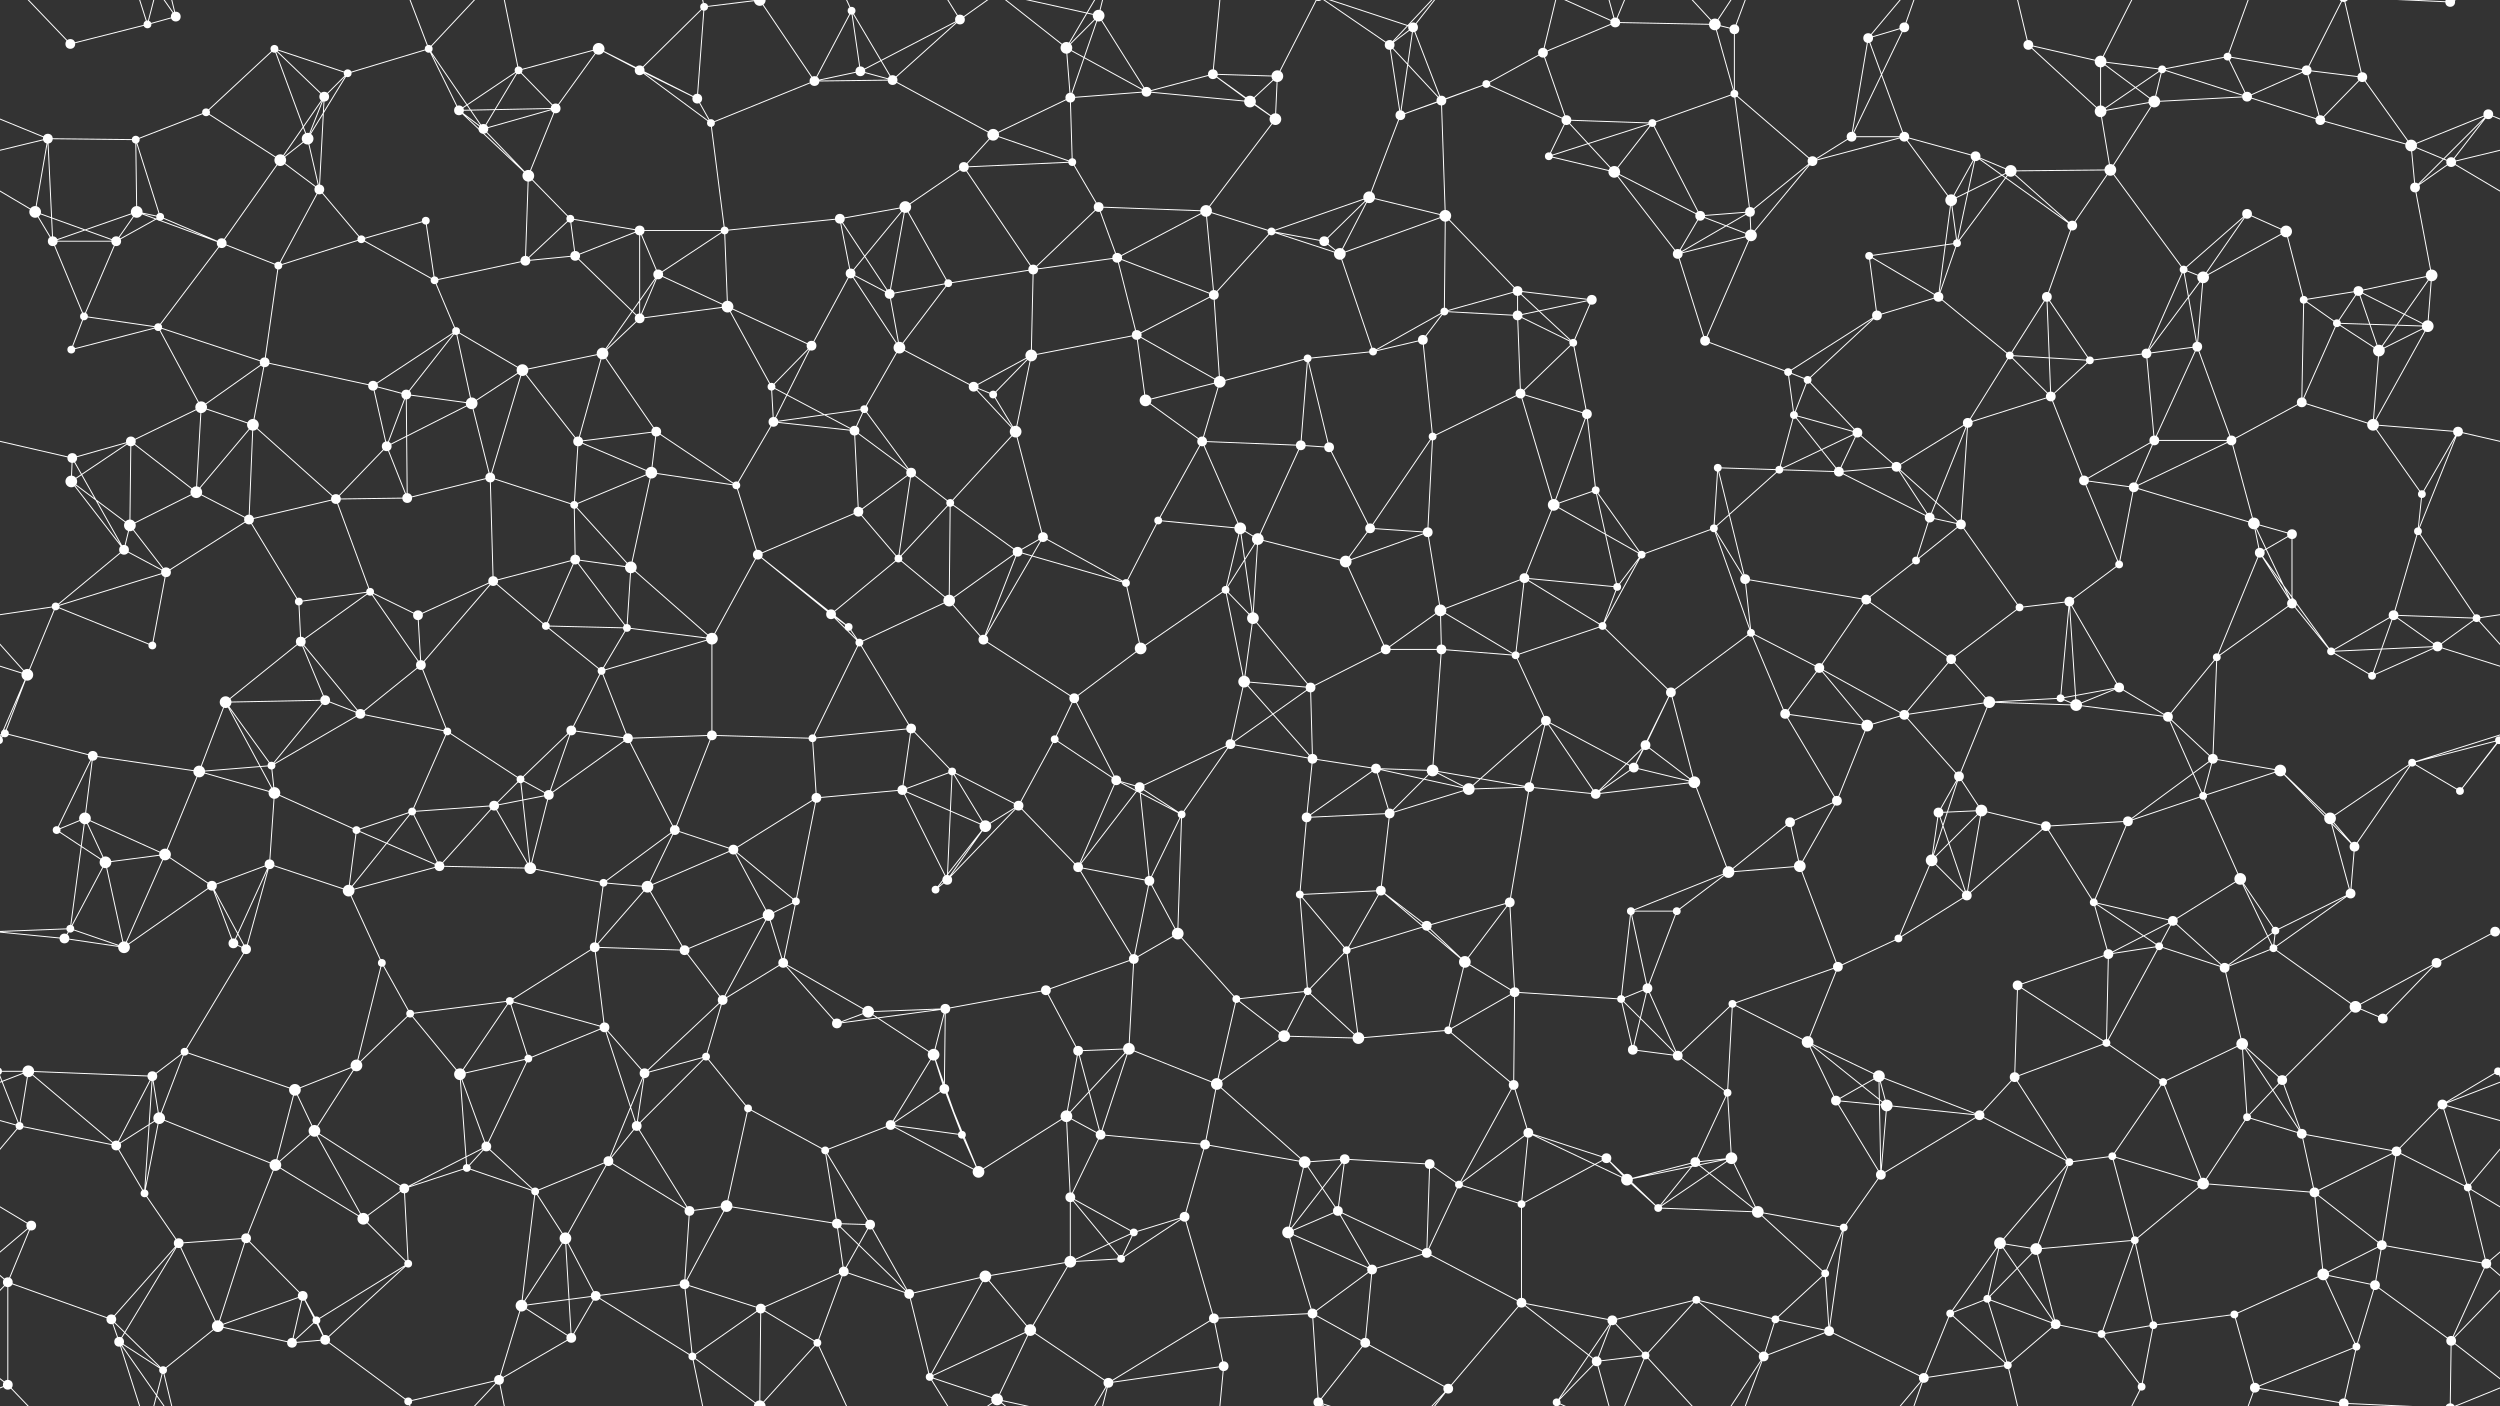 <svg xmlns="http://www.w3.org/2000/svg" width="2560" height="1440" fill="#fff"><rect width="100%" height="100%" fill="#333333" stroke="none"/><circle cx="72" cy="45" r="5"/><circle cx="151" cy="25" r="4"/><circle cx="180" cy="17" r="5"/><circle cx="281" cy="50" r="4"/><circle cx="356" cy="75" r="4"/><circle cx="439" cy="50" r="4"/><circle cx="531" cy="72" r="4"/><circle cx="613" cy="50" r="6"/><circle cx="655" cy="72" r="5"/><circle cx="721" cy="7" r="4"/><circle cx="872" cy="11" r="4"/><circle cx="881" cy="73" r="5"/><circle cx="983" cy="20" r="5"/><circle cx="1092" cy="49" r="6"/><circle cx="1125" cy="16" r="6"/><circle cx="1242" cy="76" r="5"/><circle cx="1308" cy="78" r="6"/><circle cx="1423" cy="46" r="5"/><circle cx="1447" cy="28" r="5"/><circle cx="1580" cy="54" r="5"/><circle cx="1654" cy="23" r="5"/><circle cx="1756" cy="25" r="6"/><circle cx="1776" cy="30" r="5"/><circle cx="1913" cy="39" r="5"/><circle cx="1950" cy="28" r="5"/><circle cx="2077" cy="46" r="5"/><circle cx="2151" cy="63" r="6"/><circle cx="2214" cy="71" r="4"/><circle cx="2281" cy="58" r="4"/><circle cx="2362" cy="72" r="5"/><circle cx="2419" cy="79" r="5"/><circle cx="2509" cy="2" r="5"/><circle cx="2509" cy="1442" r="5"/><circle cx="49" cy="142" r="5"/><circle cx="139" cy="143" r="4"/><circle cx="211" cy="115" r="4"/><circle cx="315" cy="142" r="6"/><circle cx="332" cy="99" r="5"/><circle cx="470" cy="113" r="5"/><circle cx="495" cy="132" r="5"/><circle cx="569" cy="111" r="5"/><circle cx="714" cy="101" r="5"/><circle cx="728" cy="126" r="4"/><circle cx="834" cy="83" r="5"/><circle cx="914" cy="82" r="5"/><circle cx="1017" cy="138" r="6"/><circle cx="1096" cy="100" r="5"/><circle cx="1174" cy="94" r="5"/><circle cx="1280" cy="104" r="6"/><circle cx="1306" cy="122" r="6"/><circle cx="1434" cy="118" r="5"/><circle cx="1476" cy="103" r="5"/><circle cx="1522" cy="86" r="4"/><circle cx="1604" cy="123" r="5"/><circle cx="1692" cy="126" r="4"/><circle cx="1776" cy="96" r="4"/><circle cx="1896" cy="140" r="5"/><circle cx="1950" cy="140" r="5"/><circle cx="2023" cy="160" r="5"/><circle cx="2151" cy="114" r="6"/><circle cx="2206" cy="104" r="6"/><circle cx="2301" cy="99" r="5"/><circle cx="2376" cy="123" r="5"/><circle cx="2469" cy="149" r="6"/><circle cx="2548" cy="117" r="5"/><circle cx="36" cy="217" r="6"/><circle cx="140" cy="217" r="6"/><circle cx="164" cy="222" r="4"/><circle cx="287" cy="164" r="6"/><circle cx="327" cy="194" r="5"/><circle cx="436" cy="226" r="4"/><circle cx="541" cy="180" r="6"/><circle cx="584" cy="224" r="4"/><circle cx="655" cy="236" r="5"/><circle cx="742" cy="236" r="4"/><circle cx="860" cy="224" r="5"/><circle cx="927" cy="212" r="6"/><circle cx="987" cy="171" r="5"/><circle cx="1098" cy="166" r="4"/><circle cx="1125" cy="212" r="5"/><circle cx="1235" cy="216" r="6"/><circle cx="1302" cy="237" r="4"/><circle cx="1402" cy="202" r="6"/><circle cx="1480" cy="221" r="6"/><circle cx="1586" cy="160" r="4"/><circle cx="1653" cy="176" r="6"/><circle cx="1741" cy="221" r="5"/><circle cx="1792" cy="217" r="5"/><circle cx="1856" cy="165" r="5"/><circle cx="1998" cy="205" r="6"/><circle cx="2059" cy="175" r="6"/><circle cx="2122" cy="231" r="5"/><circle cx="2161" cy="174" r="6"/><circle cx="2301" cy="219" r="5"/><circle cx="2341" cy="237" r="6"/><circle cx="2473" cy="192" r="5"/><circle cx="2510" cy="166" r="5"/><circle cx="54" cy="247" r="5"/><circle cx="119" cy="247" r="5"/><circle cx="227" cy="249" r="5"/><circle cx="285" cy="272" r="4"/><circle cx="370" cy="245" r="4"/><circle cx="445" cy="287" r="4"/><circle cx="538" cy="267" r="5"/><circle cx="589" cy="262" r="5"/><circle cx="674" cy="281" r="5"/><circle cx="745" cy="314" r="6"/><circle cx="871" cy="280" r="5"/><circle cx="911" cy="301" r="5"/><circle cx="971" cy="290" r="4"/><circle cx="1058" cy="276" r="5"/><circle cx="1144" cy="264" r="5"/><circle cx="1243" cy="302" r="5"/><circle cx="1356" cy="247" r="5"/><circle cx="1372" cy="260" r="6"/><circle cx="1479" cy="319" r="4"/><circle cx="1554" cy="298" r="5"/><circle cx="1630" cy="307" r="5"/><circle cx="1718" cy="260" r="5"/><circle cx="1793" cy="241" r="6"/><circle cx="1914" cy="262" r="4"/><circle cx="1985" cy="304" r="5"/><circle cx="2004" cy="249" r="4"/><circle cx="2096" cy="304" r="5"/><circle cx="2236" cy="276" r="4"/><circle cx="2256" cy="284" r="6"/><circle cx="2359" cy="307" r="4"/><circle cx="2415" cy="298" r="5"/><circle cx="2490" cy="282" r="6"/><circle cx="73" cy="358" r="4"/><circle cx="86" cy="324" r="4"/><circle cx="162" cy="335" r="4"/><circle cx="271" cy="371" r="5"/><circle cx="382" cy="395" r="5"/><circle cx="467" cy="339" r="4"/><circle cx="535" cy="379" r="6"/><circle cx="617" cy="362" r="6"/><circle cx="655" cy="326" r="5"/><circle cx="790" cy="396" r="4"/><circle cx="831" cy="354" r="5"/><circle cx="921" cy="356" r="6"/><circle cx="997" cy="396" r="5"/><circle cx="1056" cy="364" r="6"/><circle cx="1164" cy="343" r="5"/><circle cx="1249" cy="391" r="6"/><circle cx="1339" cy="367" r="4"/><circle cx="1406" cy="360" r="4"/><circle cx="1457" cy="348" r="5"/><circle cx="1554" cy="323" r="5"/><circle cx="1611" cy="351" r="4"/><circle cx="1746" cy="349" r="5"/><circle cx="1831" cy="381" r="4"/><circle cx="1851" cy="389" r="4"/><circle cx="1922" cy="323" r="5"/><circle cx="2058" cy="364" r="4"/><circle cx="2140" cy="369" r="4"/><circle cx="2198" cy="362" r="5"/><circle cx="2250" cy="355" r="5"/><circle cx="2393" cy="331" r="4"/><circle cx="2436" cy="359" r="6"/><circle cx="2486" cy="334" r="6"/><circle cx="74" cy="469" r="5"/><circle cx="134" cy="452" r="5"/><circle cx="206" cy="417" r="6"/><circle cx="259" cy="435" r="6"/><circle cx="396" cy="457" r="5"/><circle cx="416" cy="404" r="5"/><circle cx="483" cy="413" r="6"/><circle cx="592" cy="452" r="5"/><circle cx="672" cy="442" r="5"/><circle cx="792" cy="432" r="5"/><circle cx="875" cy="441" r="5"/><circle cx="885" cy="419" r="4"/><circle cx="1017" cy="404" r="4"/><circle cx="1040" cy="442" r="6"/><circle cx="1173" cy="410" r="6"/><circle cx="1231" cy="452" r="5"/><circle cx="1332" cy="456" r="5"/><circle cx="1361" cy="458" r="5"/><circle cx="1467" cy="447" r="4"/><circle cx="1557" cy="403" r="5"/><circle cx="1625" cy="424" r="5"/><circle cx="1759" cy="479" r="4"/><circle cx="1837" cy="425" r="4"/><circle cx="1902" cy="443" r="5"/><circle cx="1942" cy="478" r="5"/><circle cx="2015" cy="433" r="5"/><circle cx="2100" cy="406" r="5"/><circle cx="2206" cy="451" r="5"/><circle cx="2285" cy="451" r="5"/><circle cx="2357" cy="412" r="5"/><circle cx="2430" cy="435" r="6"/><circle cx="2517" cy="442" r="5"/><circle cx="73" cy="493" r="6"/><circle cx="133" cy="538" r="6"/><circle cx="201" cy="504" r="6"/><circle cx="255" cy="532" r="5"/><circle cx="344" cy="511" r="5"/><circle cx="417" cy="510" r="5"/><circle cx="502" cy="489" r="5"/><circle cx="588" cy="517" r="4"/><circle cx="667" cy="484" r="6"/><circle cx="754" cy="497" r="4"/><circle cx="879" cy="524" r="5"/><circle cx="933" cy="484" r="5"/><circle cx="973" cy="515" r="4"/><circle cx="1068" cy="550" r="5"/><circle cx="1186" cy="533" r="4"/><circle cx="1270" cy="541" r="6"/><circle cx="1288" cy="552" r="6"/><circle cx="1403" cy="541" r="5"/><circle cx="1462" cy="545" r="5"/><circle cx="1591" cy="517" r="6"/><circle cx="1634" cy="502" r="4"/><circle cx="1755" cy="541" r="4"/><circle cx="1822" cy="481" r="4"/><circle cx="1883" cy="483" r="5"/><circle cx="1976" cy="530" r="5"/><circle cx="2008" cy="537" r="5"/><circle cx="2134" cy="492" r="5"/><circle cx="2185" cy="499" r="5"/><circle cx="2308" cy="536" r="6"/><circle cx="2347" cy="547" r="5"/><circle cx="2476" cy="544" r="4"/><circle cx="2480" cy="506" r="4"/><circle cx="57" cy="621" r="4"/><circle cx="127" cy="563" r="5"/><circle cx="170" cy="586" r="5"/><circle cx="306" cy="616" r="4"/><circle cx="379" cy="606" r="4"/><circle cx="428" cy="630" r="5"/><circle cx="505" cy="595" r="5"/><circle cx="589" cy="573" r="5"/><circle cx="646" cy="581" r="6"/><circle cx="776" cy="568" r="5"/><circle cx="851" cy="629" r="5"/><circle cx="920" cy="572" r="4"/><circle cx="972" cy="615" r="6"/><circle cx="1042" cy="565" r="5"/><circle cx="1153" cy="597" r="4"/><circle cx="1255" cy="604" r="4"/><circle cx="1283" cy="633" r="6"/><circle cx="1378" cy="575" r="6"/><circle cx="1475" cy="625" r="6"/><circle cx="1561" cy="592" r="5"/><circle cx="1656" cy="601" r="4"/><circle cx="1681" cy="568" r="4"/><circle cx="1787" cy="593" r="5"/><circle cx="1911" cy="614" r="5"/><circle cx="1962" cy="574" r="4"/><circle cx="2068" cy="622" r="4"/><circle cx="2119" cy="616" r="5"/><circle cx="2170" cy="578" r="4"/><circle cx="2314" cy="566" r="5"/><circle cx="2347" cy="618" r="5"/><circle cx="2451" cy="630" r="5"/><circle cx="2536" cy="633" r="4"/><circle cx="28" cy="691" r="6"/><circle cx="156" cy="661" r="4"/><circle cx="231" cy="719" r="6"/><circle cx="308" cy="657" r="5"/><circle cx="333" cy="717" r="5"/><circle cx="431" cy="681" r="5"/><circle cx="559" cy="641" r="4"/><circle cx="616" cy="687" r="4"/><circle cx="642" cy="643" r="4"/><circle cx="729" cy="654" r="6"/><circle cx="869" cy="642" r="4"/><circle cx="880" cy="658" r="4"/><circle cx="1007" cy="655" r="5"/><circle cx="1100" cy="715" r="5"/><circle cx="1168" cy="664" r="6"/><circle cx="1274" cy="698" r="6"/><circle cx="1342" cy="704" r="5"/><circle cx="1419" cy="665" r="5"/><circle cx="1476" cy="665" r="5"/><circle cx="1552" cy="671" r="4"/><circle cx="1641" cy="641" r="4"/><circle cx="1711" cy="709" r="5"/><circle cx="1793" cy="648" r="4"/><circle cx="1863" cy="684" r="5"/><circle cx="1998" cy="675" r="5"/><circle cx="2037" cy="719" r="6"/><circle cx="2110" cy="715" r="4"/><circle cx="2170" cy="704" r="5"/><circle cx="2270" cy="673" r="4"/><circle cx="2387" cy="667" r="4"/><circle cx="2429" cy="692" r="4"/><circle cx="2496" cy="662" r="5"/><circle cx="5" cy="751" r="4"/><circle cx="95" cy="774" r="5"/><circle cx="204" cy="790" r="6"/><circle cx="278" cy="784" r="4"/><circle cx="369" cy="731" r="5"/><circle cx="458" cy="749" r="4"/><circle cx="533" cy="798" r="4"/><circle cx="585" cy="748" r="5"/><circle cx="643" cy="756" r="5"/><circle cx="729" cy="753" r="5"/><circle cx="832" cy="756" r="4"/><circle cx="933" cy="746" r="5"/><circle cx="975" cy="790" r="4"/><circle cx="1080" cy="757" r="4"/><circle cx="1143" cy="799" r="5"/><circle cx="1260" cy="762" r="5"/><circle cx="1344" cy="777" r="5"/><circle cx="1409" cy="787" r="5"/><circle cx="1467" cy="789" r="6"/><circle cx="1583" cy="738" r="5"/><circle cx="1673" cy="786" r="5"/><circle cx="1685" cy="763" r="5"/><circle cx="1828" cy="731" r="5"/><circle cx="1912" cy="743" r="6"/><circle cx="1950" cy="732" r="5"/><circle cx="2006" cy="795" r="5"/><circle cx="2126" cy="722" r="6"/><circle cx="2220" cy="734" r="5"/><circle cx="2266" cy="777" r="5"/><circle cx="2335" cy="789" r="6"/><circle cx="2470" cy="781" r="4"/><circle cx="2559" cy="758" r="4"/><circle cx="-1" cy="758" r="4"/><circle cx="58" cy="850" r="4"/><circle cx="87" cy="838" r="6"/><circle cx="169" cy="875" r="6"/><circle cx="281" cy="812" r="6"/><circle cx="365" cy="850" r="4"/><circle cx="422" cy="831" r="4"/><circle cx="506" cy="825" r="5"/><circle cx="562" cy="814" r="5"/><circle cx="691" cy="850" r="5"/><circle cx="751" cy="870" r="5"/><circle cx="836" cy="817" r="5"/><circle cx="924" cy="809" r="5"/><circle cx="1009" cy="846" r="6"/><circle cx="1043" cy="825" r="5"/><circle cx="1167" cy="806" r="5"/><circle cx="1210" cy="834" r="4"/><circle cx="1338" cy="837" r="5"/><circle cx="1423" cy="833" r="5"/><circle cx="1504" cy="808" r="6"/><circle cx="1566" cy="806" r="5"/><circle cx="1634" cy="813" r="5"/><circle cx="1735" cy="801" r="6"/><circle cx="1833" cy="842" r="5"/><circle cx="1881" cy="820" r="5"/><circle cx="1985" cy="832" r="5"/><circle cx="2029" cy="830" r="6"/><circle cx="2095" cy="846" r="5"/><circle cx="2179" cy="841" r="5"/><circle cx="2256" cy="815" r="4"/><circle cx="2386" cy="838" r="6"/><circle cx="2411" cy="867" r="5"/><circle cx="2519" cy="810" r="4"/><circle cx="72" cy="951" r="4"/><circle cx="108" cy="883" r="6"/><circle cx="217" cy="907" r="5"/><circle cx="276" cy="885" r="5"/><circle cx="357" cy="912" r="6"/><circle cx="450" cy="887" r="5"/><circle cx="543" cy="889" r="6"/><circle cx="618" cy="904" r="4"/><circle cx="663" cy="908" r="6"/><circle cx="787" cy="937" r="6"/><circle cx="815" cy="923" r="4"/><circle cx="958" cy="911" r="4"/><circle cx="970" cy="901" r="5"/><circle cx="1104" cy="888" r="5"/><circle cx="1177" cy="902" r="5"/><circle cx="1206" cy="956" r="6"/><circle cx="1331" cy="916" r="4"/><circle cx="1414" cy="912" r="5"/><circle cx="1461" cy="948" r="5"/><circle cx="1546" cy="924" r="5"/><circle cx="1670" cy="933" r="4"/><circle cx="1717" cy="933" r="4"/><circle cx="1770" cy="893" r="6"/><circle cx="1843" cy="887" r="6"/><circle cx="1978" cy="881" r="6"/><circle cx="2014" cy="917" r="5"/><circle cx="2144" cy="924" r="4"/><circle cx="2225" cy="943" r="5"/><circle cx="2294" cy="900" r="6"/><circle cx="2330" cy="953" r="4"/><circle cx="2407" cy="915" r="5"/><circle cx="2555" cy="954" r="5"/><circle cx="66" cy="961" r="5"/><circle cx="127" cy="970" r="6"/><circle cx="239" cy="966" r="5"/><circle cx="252" cy="972" r="5"/><circle cx="391" cy="986" r="4"/><circle cx="420" cy="1038" r="4"/><circle cx="522" cy="1025" r="4"/><circle cx="609" cy="970" r="5"/><circle cx="701" cy="973" r="5"/><circle cx="740" cy="1024" r="5"/><circle cx="802" cy="986" r="5"/><circle cx="889" cy="1036" r="6"/><circle cx="968" cy="1033" r="5"/><circle cx="1071" cy="1014" r="5"/><circle cx="1161" cy="982" r="5"/><circle cx="1266" cy="1023" r="4"/><circle cx="1339" cy="1015" r="4"/><circle cx="1379" cy="973" r="4"/><circle cx="1500" cy="985" r="6"/><circle cx="1551" cy="1016" r="5"/><circle cx="1660" cy="1023" r="4"/><circle cx="1687" cy="1012" r="5"/><circle cx="1774" cy="1028" r="4"/><circle cx="1882" cy="990" r="5"/><circle cx="1944" cy="961" r="4"/><circle cx="2066" cy="1009" r="5"/><circle cx="2159" cy="977" r="5"/><circle cx="2211" cy="969" r="4"/><circle cx="2278" cy="991" r="5"/><circle cx="2328" cy="971" r="4"/><circle cx="2412" cy="1031" r="6"/><circle cx="2495" cy="986" r="5"/><circle cx="29" cy="1097" r="6"/><circle cx="156" cy="1102" r="5"/><circle cx="189" cy="1077" r="4"/><circle cx="302" cy="1116" r="6"/><circle cx="365" cy="1091" r="6"/><circle cx="471" cy="1100" r="6"/><circle cx="541" cy="1084" r="4"/><circle cx="619" cy="1052" r="5"/><circle cx="660" cy="1099" r="5"/><circle cx="723" cy="1082" r="4"/><circle cx="857" cy="1048" r="5"/><circle cx="956" cy="1080" r="6"/><circle cx="967" cy="1115" r="5"/><circle cx="1104" cy="1076" r="5"/><circle cx="1156" cy="1074" r="6"/><circle cx="1246" cy="1110" r="6"/><circle cx="1315" cy="1061" r="6"/><circle cx="1391" cy="1063" r="6"/><circle cx="1483" cy="1055" r="4"/><circle cx="1550" cy="1111" r="5"/><circle cx="1672" cy="1075" r="5"/><circle cx="1718" cy="1081" r="5"/><circle cx="1769" cy="1119" r="4"/><circle cx="1851" cy="1067" r="6"/><circle cx="1924" cy="1102" r="6"/><circle cx="2063" cy="1103" r="5"/><circle cx="2157" cy="1068" r="4"/><circle cx="2215" cy="1108" r="4"/><circle cx="2296" cy="1069" r="6"/><circle cx="2337" cy="1106" r="5"/><circle cx="2440" cy="1043" r="5"/><circle cx="2558" cy="1097" r="4"/><circle cx="-2" cy="1097" r="4"/><circle cx="20" cy="1153" r="4"/><circle cx="119" cy="1173" r="5"/><circle cx="163" cy="1145" r="6"/><circle cx="282" cy="1193" r="6"/><circle cx="322" cy="1158" r="6"/><circle cx="478" cy="1196" r="4"/><circle cx="498" cy="1174" r="5"/><circle cx="623" cy="1189" r="5"/><circle cx="652" cy="1153" r="5"/><circle cx="766" cy="1135" r="4"/><circle cx="845" cy="1178" r="4"/><circle cx="912" cy="1152" r="5"/><circle cx="985" cy="1162" r="4"/><circle cx="1092" cy="1143" r="6"/><circle cx="1127" cy="1162" r="5"/><circle cx="1234" cy="1172" r="5"/><circle cx="1336" cy="1190" r="6"/><circle cx="1377" cy="1187" r="5"/><circle cx="1464" cy="1192" r="5"/><circle cx="1565" cy="1160" r="5"/><circle cx="1645" cy="1186" r="5"/><circle cx="1736" cy="1190" r="5"/><circle cx="1773" cy="1186" r="6"/><circle cx="1880" cy="1127" r="5"/><circle cx="1932" cy="1132" r="6"/><circle cx="2027" cy="1142" r="5"/><circle cx="2119" cy="1190" r="4"/><circle cx="2163" cy="1184" r="4"/><circle cx="2301" cy="1144" r="4"/><circle cx="2357" cy="1161" r="5"/><circle cx="2454" cy="1179" r="5"/><circle cx="2501" cy="1131" r="5"/><circle cx="32" cy="1255" r="5"/><circle cx="148" cy="1222" r="4"/><circle cx="183" cy="1273" r="5"/><circle cx="252" cy="1268" r="5"/><circle cx="372" cy="1248" r="6"/><circle cx="414" cy="1217" r="5"/><circle cx="548" cy="1220" r="4"/><circle cx="579" cy="1268" r="6"/><circle cx="706" cy="1240" r="5"/><circle cx="744" cy="1235" r="6"/><circle cx="857" cy="1253" r="5"/><circle cx="891" cy="1254" r="5"/><circle cx="1002" cy="1200" r="6"/><circle cx="1096" cy="1226" r="5"/><circle cx="1161" cy="1262" r="4"/><circle cx="1213" cy="1246" r="5"/><circle cx="1319" cy="1262" r="6"/><circle cx="1370" cy="1240" r="5"/><circle cx="1494" cy="1213" r="4"/><circle cx="1558" cy="1233" r="4"/><circle cx="1666" cy="1208" r="6"/><circle cx="1698" cy="1237" r="4"/><circle cx="1800" cy="1241" r="6"/><circle cx="1888" cy="1257" r="4"/><circle cx="1926" cy="1203" r="5"/><circle cx="2048" cy="1273" r="6"/><circle cx="2085" cy="1279" r="6"/><circle cx="2186" cy="1270" r="4"/><circle cx="2256" cy="1212" r="6"/><circle cx="2370" cy="1221" r="5"/><circle cx="2439" cy="1275" r="5"/><circle cx="2527" cy="1216" r="4"/><circle cx="8" cy="1313" r="5"/><circle cx="114" cy="1351" r="5"/><circle cx="223" cy="1358" r="6"/><circle cx="310" cy="1327" r="5"/><circle cx="324" cy="1352" r="4"/><circle cx="418" cy="1294" r="4"/><circle cx="534" cy="1337" r="6"/><circle cx="610" cy="1327" r="5"/><circle cx="701" cy="1315" r="5"/><circle cx="779" cy="1340" r="5"/><circle cx="864" cy="1302" r="5"/><circle cx="931" cy="1325" r="5"/><circle cx="1009" cy="1307" r="6"/><circle cx="1096" cy="1292" r="6"/><circle cx="1148" cy="1289" r="4"/><circle cx="1243" cy="1350" r="5"/><circle cx="1344" cy="1345" r="5"/><circle cx="1405" cy="1300" r="5"/><circle cx="1461" cy="1283" r="5"/><circle cx="1558" cy="1334" r="5"/><circle cx="1651" cy="1352" r="5"/><circle cx="1737" cy="1331" r="4"/><circle cx="1818" cy="1351" r="4"/><circle cx="1869" cy="1304" r="4"/><circle cx="1997" cy="1345" r="4"/><circle cx="2035" cy="1330" r="4"/><circle cx="2105" cy="1356" r="5"/><circle cx="2205" cy="1357" r="4"/><circle cx="2288" cy="1346" r="4"/><circle cx="2379" cy="1305" r="6"/><circle cx="2432" cy="1316" r="5"/><circle cx="2546" cy="1294" r="5"/><circle cx="8" cy="1418" r="5"/><circle cx="122" cy="1374" r="5"/><circle cx="167" cy="1403" r="4"/><circle cx="299" cy="1375" r="5"/><circle cx="333" cy="1372" r="5"/><circle cx="418" cy="1435" r="4"/><circle cx="511" cy="1413" r="5"/><circle cx="585" cy="1370" r="5"/><circle cx="709" cy="1389" r="4"/><circle cx="778" cy="1440" r="6"/><circle cx="778" cy="-0" r="6"/><circle cx="837" cy="1375" r="4"/><circle cx="952" cy="1410" r="4"/><circle cx="1021" cy="1433" r="6"/><circle cx="1055" cy="1362" r="6"/><circle cx="1135" cy="1416" r="5"/><circle cx="1253" cy="1399" r="5"/><circle cx="1350" cy="1436" r="5"/><circle cx="1350" cy="-4" r="5"/><circle cx="1398" cy="1375" r="5"/><circle cx="1483" cy="1422" r="5"/><circle cx="1594" cy="1436" r="4"/><circle cx="1594" cy="-4" r="4"/><circle cx="1635" cy="1394" r="5"/><circle cx="1685" cy="1388" r="4"/><circle cx="1806" cy="1389" r="5"/><circle cx="1873" cy="1363" r="5"/><circle cx="1970" cy="1411" r="5"/><circle cx="2056" cy="1398" r="4"/><circle cx="2152" cy="1366" r="4"/><circle cx="2193" cy="1420" r="4"/><circle cx="2309" cy="1421" r="5"/><circle cx="2400" cy="1437" r="5"/><circle cx="2400" cy="-3" r="5"/><circle cx="2413" cy="1379" r="4"/><circle cx="2510" cy="1373" r="5"/><path stroke="#fff" d="M72 45L151 25M72 45L8 -22M72 1485L8 1418M151 25L180 17M151 25L122 -66M151 25L167 -37M151 1465L122 1374M151 1465L167 1403M180 17L122 -66M180 17L167 -37M180 1457L122 1374M180 1457L167 1403M281 50L356 75M281 50L211 115M281 50L315 142M281 50L332 99M356 75L439 50M356 75L315 142M356 75L332 99M439 50L470 113M439 50L495 132M439 50L418 -5M439 50L511 -27M439 1490L418 1435M439 1490L511 1413M531 72L613 50M531 72L470 113M531 72L495 132M531 72L569 111M531 72L511 -27M531 1512L511 1413M613 50L655 72M613 50L569 111M613 50L714 101M655 72L721 7M655 72L714 101M655 72L728 126M721 7L714 101M721 7L709 -51M721 7L778 -0M721 1447L709 1389M721 1447L778 1440M872 11L881 73M872 11L834 83M872 11L914 82M872 11L837 -65M872 1451L837 1375M881 73L983 20M881 73L834 83M881 73L914 82M983 20L914 82M983 20L952 -30M983 20L1021 -7M983 1460L952 1410M983 1460L1021 1433M1092 49L1125 16M1092 49L1096 100M1092 49L1174 94M1092 49L1021 -7M1092 49L1135 -24M1092 1489L1021 1433M1092 1489L1135 1416M1125 16L1096 100M1125 16L1174 94M1125 16L1021 -7M1125 16L1135 -24M1125 1456L1021 1433M1125 1456L1135 1416M1242 76L1308 78M1242 76L1174 94M1242 76L1280 104M1242 76L1306 122M1242 76L1253 -41M1242 1516L1253 1399M1308 78L1280 104M1308 78L1306 122M1308 78L1350 -4M1308 1518L1350 1436M1423 46L1447 28M1423 46L1434 118M1423 46L1476 103M1423 46L1350 -4M1423 46L1483 -18M1423 1486L1350 1436M1423 1486L1483 1422M1447 28L1434 118M1447 28L1476 103M1447 28L1350 -4M1447 28L1483 -18M1447 1468L1350 1436M1447 1468L1483 1422M1580 54L1654 23M1580 54L1522 86M1580 54L1604 123M1580 54L1594 -4M1580 1494L1594 1436M1654 23L1756 25M1654 23L1594 -4M1654 23L1635 -46M1654 23L1685 -52M1654 1463L1594 1436M1654 1463L1635 1394M1654 1463L1685 1388M1756 25L1776 30M1756 25L1776 96M1756 25L1685 -52M1756 25L1806 -51M1756 1465L1685 1388M1756 1465L1806 1389M1776 30L1776 96M1776 30L1806 -51M1776 1470L1806 1389M1913 39L1950 28M1913 39L1896 140M1913 39L1950 140M1913 39L1970 -29M1913 1479L1970 1411M1950 28L1896 140M1950 28L1970 -29M1950 1468L1970 1411M2077 46L2151 63M2077 46L2151 114M2077 46L2056 -42M2077 1486L2056 1398M2151 63L2214 71M2151 63L2151 114M2151 63L2206 104M2151 63L2193 -20M2151 1503L2193 1420M2214 71L2281 58M2214 71L2151 114M2214 71L2206 104M2214 71L2301 99M2281 58L2362 72M2281 58L2301 99M2281 58L2309 -19M2281 1498L2309 1421M2362 72L2419 79M2362 72L2301 99M2362 72L2376 123M2362 72L2400 -3M2362 1512L2400 1437M2419 79L2376 123M2419 79L2469 149M2419 79L2400 -3M2419 1519L2400 1437M2509 2L2568 -22M2509 2L2400 -3M2509 2L2510 -67M-51 2L8 -22M-51 1442L8 1418M2509 1442L2568 1418M2509 1442L2400 1437M2509 1442L2510 1373M49 142L139 143M49 142L-12 117M49 142L36 217M49 142L-50 166M49 142L54 247M2609 142L2548 117M2609 142L2510 166M139 143L211 115M139 143L140 217M139 143L164 222M211 115L287 164M315 142L332 99M315 142L287 164M315 142L327 194M332 99L287 164M332 99L327 194M470 113L495 132M470 113L569 111M470 113L541 180M495 132L569 111M495 132L541 180M569 111L541 180M714 101L728 126M728 126L834 83M728 126L742 236M834 83L914 82M834 83L778 -0M834 1523L778 1440M914 82L1017 138M1017 138L1096 100M1017 138L987 171M1017 138L1098 166M1096 100L1174 94M1096 100L1098 166M1174 94L1280 104M1280 104L1306 122M1306 122L1235 216M1434 118L1476 103M1434 118L1522 86M1434 118L1402 202M1476 103L1522 86M1476 103L1480 221M1522 86L1604 123M1604 123L1692 126M1604 123L1586 160M1604 123L1653 176M1692 126L1776 96M1692 126L1586 160M1692 126L1653 176M1692 126L1741 221M1776 96L1792 217M1776 96L1856 165M1896 140L1950 140M1896 140L1856 165M1950 140L2023 160M1950 140L1856 165M1950 140L1998 205M2023 160L1998 205M2023 160L2059 175M2023 160L2122 231M2023 160L2004 249M2151 114L2206 104M2151 114L2161 174M2206 104L2301 99M2206 104L2161 174M2301 99L2376 123M2376 123L2469 149M2469 149L2548 117M2469 149L2473 192M2469 149L2510 166M2548 117L2473 192M2548 117L2510 166M36 217L-50 166M36 217L54 247M36 217L119 247M2596 217L2510 166M140 217L164 222M140 217L54 247M140 217L119 247M140 217L227 249M164 222L119 247M164 222L227 249M287 164L327 194M287 164L227 249M327 194L285 272M327 194L370 245M436 226L370 245M436 226L445 287M541 180L584 224M541 180L538 267M584 224L655 236M584 224L538 267M584 224L589 262M655 236L742 236M655 236L589 262M655 236L674 281M655 236L655 326M742 236L860 224M742 236L674 281M742 236L745 314M860 224L927 212M860 224L871 280M860 224L911 301M927 212L987 171M927 212L871 280M927 212L911 301M927 212L971 290M987 171L1098 166M987 171L1058 276M1098 166L1125 212M1125 212L1235 216M1125 212L1058 276M1125 212L1144 264M1235 216L1302 237M1235 216L1144 264M1235 216L1243 302M1302 237L1402 202M1302 237L1243 302M1302 237L1356 247M1302 237L1372 260M1402 202L1480 221M1402 202L1356 247M1402 202L1372 260M1480 221L1372 260M1480 221L1479 319M1480 221L1554 298M1586 160L1653 176M1653 176L1741 221M1653 176L1718 260M1741 221L1792 217M1741 221L1718 260M1741 221L1793 241M1792 217L1856 165M1792 217L1718 260M1792 217L1793 241M1856 165L1793 241M1998 205L2059 175M1998 205L1985 304M1998 205L2004 249M2059 175L2122 231M2059 175L2161 174M2059 175L2004 249M2122 231L2161 174M2122 231L2096 304M2161 174L2236 276M2301 219L2341 237M2301 219L2236 276M2301 219L2256 284M2341 237L2256 284M2341 237L2359 307M2473 192L2510 166M2473 192L2490 282M54 247L119 247M54 247L86 324M119 247L86 324M227 249L285 272M227 249L162 335M285 272L370 245M285 272L271 371M370 245L445 287M445 287L538 267M445 287L467 339M538 267L589 262M589 262L655 326M674 281L745 314M674 281L617 362M674 281L655 326M745 314L655 326M745 314L790 396M745 314L831 354M871 280L911 301M871 280L831 354M871 280L921 356M911 301L971 290M911 301L921 356M971 290L1058 276M971 290L921 356M1058 276L1144 264M1058 276L1056 364M1144 264L1243 302M1144 264L1164 343M1243 302L1164 343M1243 302L1249 391M1356 247L1372 260M1372 260L1406 360M1479 319L1554 298M1479 319L1406 360M1479 319L1457 348M1479 319L1554 323M1554 298L1630 307M1554 298L1554 323M1554 298L1611 351M1630 307L1554 323M1630 307L1611 351M1718 260L1793 241M1718 260L1746 349M1793 241L1746 349M1914 262L1985 304M1914 262L2004 249M1914 262L1922 323M1985 304L2004 249M1985 304L1922 323M1985 304L2058 364M2096 304L2058 364M2096 304L2140 369M2096 304L2100 406M2236 276L2256 284M2236 276L2198 362M2236 276L2250 355M2256 284L2198 362M2256 284L2250 355M2359 307L2415 298M2359 307L2393 331M2359 307L2357 412M2415 298L2490 282M2415 298L2393 331M2415 298L2436 359M2415 298L2486 334M2490 282L2436 359M2490 282L2486 334M73 358L86 324M73 358L162 335M86 324L162 335M162 335L271 371M162 335L206 417M271 371L382 395M271 371L206 417M271 371L259 435M382 395L467 339M382 395L396 457M382 395L416 404M467 339L535 379M467 339L416 404M467 339L483 413M535 379L617 362M535 379L483 413M535 379L592 452M535 379L502 489M617 362L655 326M617 362L592 452M617 362L672 442M790 396L831 354M790 396L792 432M790 396L875 441M831 354L792 432M921 356L997 396M921 356L885 419M997 396L1056 364M997 396L1017 404M997 396L1040 442M1056 364L1164 343M1056 364L1017 404M1056 364L1040 442M1164 343L1249 391M1164 343L1173 410M1249 391L1339 367M1249 391L1173 410M1249 391L1231 452M1339 367L1406 360M1339 367L1332 456M1339 367L1361 458M1406 360L1457 348M1457 348L1467 447M1554 323L1611 351M1554 323L1557 403M1611 351L1557 403M1611 351L1625 424M1746 349L1831 381M1831 381L1851 389M1831 381L1922 323M1831 381L1837 425M1851 389L1922 323M1851 389L1837 425M1851 389L1902 443M2058 364L2140 369M2058 364L2015 433M2058 364L2100 406M2140 369L2198 362M2140 369L2100 406M2198 362L2250 355M2198 362L2206 451M2250 355L2206 451M2250 355L2285 451M2393 331L2436 359M2393 331L2486 334M2393 331L2357 412M2436 359L2486 334M2436 359L2430 435M2486 334L2430 435M74 469L134 452M74 469L-43 442M74 469L73 493M74 469L127 563M2634 469L2517 442M134 452L206 417M134 452L73 493M134 452L133 538M134 452L201 504M206 417L259 435M206 417L201 504M259 435L201 504M259 435L255 532M259 435L344 511M396 457L416 404M396 457L483 413M396 457L344 511M396 457L417 510M416 404L483 413M416 404L417 510M483 413L502 489M592 452L672 442M592 452L588 517M592 452L667 484M672 442L667 484M672 442L754 497M792 432L875 441M792 432L885 419M792 432L754 497M875 441L885 419M875 441L879 524M875 441L933 484M885 419L933 484M1017 404L1040 442M1040 442L973 515M1040 442L1068 550M1173 410L1231 452M1231 452L1332 456M1231 452L1186 533M1231 452L1270 541M1332 456L1361 458M1332 456L1288 552M1361 458L1403 541M1467 447L1557 403M1467 447L1403 541M1467 447L1462 545M1557 403L1625 424M1557 403L1591 517M1625 424L1591 517M1625 424L1634 502M1759 479L1755 541M1759 479L1822 481M1759 479L1787 593M1837 425L1902 443M1837 425L1822 481M1837 425L1883 483M1902 443L1942 478M1902 443L1822 481M1902 443L1883 483M1942 478L2015 433M1942 478L1883 483M1942 478L1976 530M1942 478L2008 537M2015 433L2100 406M2015 433L1976 530M2015 433L2008 537M2100 406L2134 492M2206 451L2285 451M2206 451L2134 492M2206 451L2185 499M2285 451L2357 412M2285 451L2185 499M2285 451L2308 536M2357 412L2430 435M2430 435L2517 442M2430 435L2480 506M2517 442L2476 544M2517 442L2480 506M73 493L133 538M73 493L127 563M133 538L201 504M133 538L127 563M133 538L170 586M201 504L255 532M255 532L344 511M255 532L170 586M255 532L306 616M344 511L417 510M344 511L379 606M417 510L502 489M502 489L588 517M502 489L505 595M588 517L667 484M588 517L589 573M588 517L646 581M667 484L754 497M667 484L646 581M754 497L776 568M879 524L933 484M879 524L776 568M879 524L920 572M933 484L973 515M933 484L920 572M973 515L920 572M973 515L972 615M973 515L1042 565M1068 550L1042 565M1068 550L1153 597M1068 550L1007 655M1186 533L1270 541M1186 533L1153 597M1270 541L1288 552M1270 541L1255 604M1270 541L1283 633M1288 552L1255 604M1288 552L1283 633M1288 552L1378 575M1403 541L1462 545M1403 541L1378 575M1462 545L1378 575M1462 545L1475 625M1591 517L1634 502M1591 517L1561 592M1591 517L1681 568M1634 502L1656 601M1634 502L1681 568M1755 541L1822 481M1755 541L1681 568M1755 541L1787 593M1755 541L1793 648M1822 481L1883 483M1883 483L1976 530M1976 530L2008 537M1976 530L1962 574M2008 537L1962 574M2008 537L2068 622M2134 492L2185 499M2134 492L2170 578M2185 499L2308 536M2185 499L2170 578M2308 536L2347 547M2308 536L2314 566M2308 536L2347 618M2347 547L2314 566M2347 547L2347 618M2476 544L2480 506M2476 544L2451 630M2476 544L2536 633M57 621L127 563M57 621L170 586M57 621L-24 633M57 621L28 691M57 621L156 661M2617 621L2536 633M127 563L170 586M170 586L156 661M306 616L379 606M306 616L308 657M379 606L428 630M379 606L308 657M379 606L431 681M428 630L505 595M428 630L431 681M505 595L589 573M505 595L431 681M505 595L559 641M589 573L646 581M589 573L559 641M589 573L642 643M646 581L642 643M646 581L729 654M776 568L851 629M776 568L729 654M776 568L869 642M851 629L920 572M851 629L869 642M851 629L880 658M920 572L972 615M972 615L1042 565M972 615L880 658M972 615L1007 655M1042 565L1153 597M1042 565L1007 655M1153 597L1168 664M1255 604L1283 633M1255 604L1168 664M1255 604L1274 698M1283 633L1274 698M1283 633L1342 704M1378 575L1419 665M1475 625L1561 592M1475 625L1419 665M1475 625L1476 665M1475 625L1552 671M1561 592L1656 601M1561 592L1552 671M1561 592L1641 641M1656 601L1681 568M1656 601L1641 641M1681 568L1641 641M1787 593L1911 614M1787 593L1793 648M1911 614L1962 574M1911 614L1863 684M1911 614L1998 675M2068 622L2119 616M2068 622L1998 675M2119 616L2170 578M2119 616L2110 715M2119 616L2170 704M2119 616L2126 722M2314 566L2347 618M2314 566L2270 673M2314 566L2387 667M2347 618L2270 673M2347 618L2387 667M2451 630L2536 633M2451 630L2387 667M2451 630L2429 692M2451 630L2496 662M2536 633L2588 691M2536 633L2496 662M-24 633L28 691M28 691L-64 662M28 691L5 751M28 691L-1 758M2588 691L2496 662M2588 691L2559 758M231 719L308 657M231 719L333 717M231 719L204 790M231 719L278 784M231 719L281 812M308 657L333 717M308 657L369 731M333 717L278 784M333 717L369 731M431 681L369 731M431 681L458 749M559 641L616 687M559 641L642 643M616 687L642 643M616 687L729 654M616 687L585 748M616 687L643 756M642 643L729 654M729 654L729 753M869 642L880 658M880 658L832 756M880 658L933 746M1007 655L1100 715M1100 715L1168 664M1100 715L1080 757M1100 715L1143 799M1274 698L1342 704M1274 698L1260 762M1274 698L1344 777M1342 704L1419 665M1342 704L1260 762M1342 704L1344 777M1419 665L1476 665M1476 665L1552 671M1476 665L1467 789M1552 671L1641 641M1552 671L1583 738M1641 641L1711 709M1711 709L1793 648M1711 709L1673 786M1711 709L1685 763M1711 709L1735 801M1793 648L1863 684M1793 648L1828 731M1863 684L1828 731M1863 684L1912 743M1863 684L1950 732M1998 675L2037 719M1998 675L1950 732M2037 719L2110 715M2037 719L1950 732M2037 719L2006 795M2037 719L2126 722M2110 715L2170 704M2110 715L2126 722M2170 704L2126 722M2170 704L2220 734M2270 673L2220 734M2270 673L2266 777M2387 667L2429 692M2387 667L2496 662M2429 692L2496 662M5 751L95 774M5 751L-90 781M5 751L-1 758M5 751L-41 810M2565 751L2470 781M2565 751L2559 758M2565 751L2519 810M95 774L204 790M95 774L58 850M95 774L87 838M204 790L278 784M204 790L169 875M204 790L281 812M278 784L369 731M278 784L281 812M369 731L458 749M458 749L533 798M458 749L422 831M533 798L585 748M533 798L506 825M533 798L562 814M533 798L543 889M585 748L643 756M585 748L562 814M643 756L729 753M643 756L562 814M643 756L691 850M729 753L832 756M729 753L691 850M832 756L933 746M832 756L836 817M933 746L975 790M933 746L924 809M975 790L924 809M975 790L1009 846M975 790L1043 825M975 790L970 901M1080 757L1143 799M1080 757L1043 825M1143 799L1167 806M1143 799L1210 834M1143 799L1104 888M1260 762L1344 777M1260 762L1167 806M1260 762L1210 834M1344 777L1409 787M1344 777L1338 837M1409 787L1467 789M1409 787L1338 837M1409 787L1423 833M1409 787L1504 808M1467 789L1423 833M1467 789L1504 808M1467 789L1566 806M1583 738L1673 786M1583 738L1504 808M1583 738L1566 806M1583 738L1634 813M1673 786L1685 763M1673 786L1634 813M1673 786L1735 801M1685 763L1634 813M1685 763L1735 801M1828 731L1912 743M1828 731L1881 820M1912 743L1950 732M1912 743L1881 820M1950 732L2006 795M2006 795L1985 832M2006 795L2029 830M2006 795L1978 881M2126 722L2220 734M2220 734L2266 777M2220 734L2256 815M2266 777L2335 789M2266 777L2179 841M2266 777L2256 815M2335 789L2256 815M2335 789L2386 838M2335 789L2411 867M2470 781L2559 758M2470 781L2386 838M2470 781L2411 867M2470 781L2519 810M2559 758L2519 810M58 850L87 838M58 850L108 883M87 838L169 875M87 838L72 951M87 838L108 883M169 875L108 883M169 875L217 907M169 875L127 970M281 812L365 850M281 812L276 885M365 850L422 831M365 850L357 912M365 850L450 887M422 831L506 825M422 831L357 912M422 831L450 887M506 825L562 814M506 825L450 887M506 825L543 889M562 814L543 889M691 850L751 870M691 850L618 904M691 850L663 908M751 870L836 817M751 870L663 908M751 870L787 937M751 870L815 923M836 817L924 809M836 817L815 923M924 809L1009 846M924 809L970 901M1009 846L1043 825M1009 846L958 911M1009 846L970 901M1043 825L970 901M1043 825L1104 888M1167 806L1210 834M1167 806L1104 888M1167 806L1177 902M1210 834L1177 902M1210 834L1206 956M1338 837L1423 833M1338 837L1331 916M1423 833L1504 808M1423 833L1414 912M1504 808L1566 806M1566 806L1634 813M1566 806L1546 924M1634 813L1735 801M1735 801L1770 893M1833 842L1881 820M1833 842L1770 893M1833 842L1843 887M1881 820L1843 887M1985 832L2029 830M1985 832L1978 881M1985 832L2014 917M2029 830L2095 846M2029 830L1978 881M2029 830L2014 917M2095 846L2179 841M2095 846L2014 917M2095 846L2144 924M2179 841L2256 815M2179 841L2144 924M2256 815L2294 900M2386 838L2411 867M2386 838L2407 915M2411 867L2407 915M72 951L108 883M72 951L-5 954M72 951L66 961M72 951L127 970M2632 951L2555 954M108 883L127 970M217 907L276 885M217 907L127 970M217 907L239 966M217 907L252 972M276 885L357 912M276 885L239 966M276 885L252 972M357 912L450 887M357 912L391 986M450 887L543 889M543 889L618 904M618 904L663 908M618 904L609 970M663 908L609 970M663 908L701 973M787 937L815 923M787 937L701 973M787 937L740 1024M787 937L802 986M815 923L802 986M958 911L970 901M1104 888L1177 902M1104 888L1161 982M1177 902L1206 956M1177 902L1161 982M1206 956L1161 982M1206 956L1266 1023M1331 916L1414 912M1331 916L1339 1015M1331 916L1379 973M1414 912L1461 948M1414 912L1379 973M1414 912L1500 985M1461 948L1546 924M1461 948L1379 973M1461 948L1500 985M1546 924L1500 985M1546 924L1551 1016M1670 933L1717 933M1670 933L1770 893M1670 933L1660 1023M1670 933L1687 1012M1717 933L1770 893M1717 933L1687 1012M1770 893L1843 887M1843 887L1882 990M1978 881L2014 917M1978 881L1944 961M2014 917L1944 961M2144 924L2225 943M2144 924L2159 977M2144 924L2211 969M2225 943L2294 900M2225 943L2159 977M2225 943L2211 969M2225 943L2278 991M2294 900L2330 953M2294 900L2328 971M2330 953L2407 915M2330 953L2278 991M2330 953L2328 971M2407 915L2328 971M2555 954L2626 961M2555 954L2495 986M-5 954L66 961M66 961L127 970M239 966L252 972M252 972L189 1077M391 986L420 1038M391 986L365 1091M420 1038L522 1025M420 1038L365 1091M420 1038L471 1100M522 1025L609 970M522 1025L471 1100M522 1025L541 1084M522 1025L619 1052M609 970L701 973M609 970L619 1052M701 973L740 1024M740 1024L802 986M740 1024L660 1099M740 1024L723 1082M802 986L889 1036M802 986L857 1048M889 1036L968 1033M889 1036L857 1048M889 1036L956 1080M968 1033L1071 1014M968 1033L857 1048M968 1033L956 1080M968 1033L967 1115M1071 1014L1161 982M1071 1014L1104 1076M1161 982L1156 1074M1266 1023L1339 1015M1266 1023L1246 1110M1266 1023L1315 1061M1339 1015L1379 973M1339 1015L1315 1061M1339 1015L1391 1063M1379 973L1391 1063M1500 985L1551 1016M1500 985L1483 1055M1551 1016L1660 1023M1551 1016L1483 1055M1551 1016L1550 1111M1660 1023L1687 1012M1660 1023L1672 1075M1660 1023L1718 1081M1687 1012L1672 1075M1687 1012L1718 1081M1774 1028L1882 990M1774 1028L1718 1081M1774 1028L1769 1119M1774 1028L1851 1067M1882 990L1944 961M1882 990L1851 1067M2066 1009L2159 977M2066 1009L2063 1103M2066 1009L2157 1068M2159 977L2211 969M2159 977L2157 1068M2211 969L2278 991M2211 969L2157 1068M2278 991L2328 971M2278 991L2296 1069M2328 971L2412 1031M2412 1031L2495 986M2412 1031L2337 1106M2412 1031L2440 1043M2495 986L2440 1043M29 1097L156 1102M29 1097L-2 1097M29 1097L20 1153M29 1097L119 1173M29 1097L-59 1131M2589 1097L2558 1097M2589 1097L2501 1131M156 1102L189 1077M156 1102L119 1173M156 1102L163 1145M156 1102L148 1222M189 1077L302 1116M189 1077L163 1145M302 1116L365 1091M302 1116L282 1193M302 1116L322 1158M365 1091L322 1158M471 1100L541 1084M471 1100L478 1196M471 1100L498 1174M541 1084L619 1052M541 1084L498 1174M619 1052L660 1099M619 1052L652 1153M660 1099L723 1082M660 1099L623 1189M660 1099L652 1153M723 1082L652 1153M723 1082L766 1135M956 1080L967 1115M956 1080L912 1152M956 1080L985 1162M967 1115L912 1152M967 1115L985 1162M967 1115L1002 1200M1104 1076L1156 1074M1104 1076L1092 1143M1104 1076L1127 1162M1156 1074L1246 1110M1156 1074L1092 1143M1156 1074L1127 1162M1246 1110L1315 1061M1246 1110L1234 1172M1246 1110L1336 1190M1315 1061L1391 1063M1391 1063L1483 1055M1483 1055L1550 1111M1550 1111L1565 1160M1550 1111L1494 1213M1672 1075L1718 1081M1718 1081L1769 1119M1769 1119L1736 1190M1769 1119L1773 1186M1851 1067L1924 1102M1851 1067L1880 1127M1851 1067L1932 1132M1924 1102L1880 1127M1924 1102L1932 1132M1924 1102L2027 1142M1924 1102L1926 1203M2063 1103L2157 1068M2063 1103L2027 1142M2063 1103L2119 1190M2157 1068L2215 1108M2215 1108L2296 1069M2215 1108L2163 1184M2215 1108L2256 1212M2296 1069L2337 1106M2296 1069L2301 1144M2296 1069L2357 1161M2337 1106L2301 1144M2337 1106L2357 1161M2558 1097L2580 1153M2558 1097L2501 1131M-2 1097L20 1153M20 1153L119 1173M20 1153L-59 1131M20 1153L-33 1216M2580 1153L2501 1131M2580 1153L2527 1216M119 1173L163 1145M119 1173L148 1222M163 1145L282 1193M163 1145L148 1222M282 1193L322 1158M282 1193L252 1268M282 1193L372 1248M322 1158L372 1248M322 1158L414 1217M478 1196L498 1174M478 1196L414 1217M478 1196L548 1220M498 1174L414 1217M498 1174L548 1220M623 1189L652 1153M623 1189L548 1220M623 1189L579 1268M623 1189L706 1240M652 1153L706 1240M766 1135L845 1178M766 1135L744 1235M845 1178L912 1152M845 1178L857 1253M845 1178L891 1254M912 1152L985 1162M912 1152L1002 1200M985 1162L1002 1200M1092 1143L1127 1162M1092 1143L1002 1200M1092 1143L1096 1226M1127 1162L1234 1172M1127 1162L1096 1226M1234 1172L1336 1190M1234 1172L1213 1246M1336 1190L1377 1187M1336 1190L1319 1262M1336 1190L1370 1240M1377 1187L1464 1192M1377 1187L1319 1262M1377 1187L1370 1240M1464 1192L1494 1213M1464 1192L1461 1283M1565 1160L1645 1186M1565 1160L1494 1213M1565 1160L1558 1233M1565 1160L1666 1208M1645 1186L1558 1233M1645 1186L1666 1208M1645 1186L1698 1237M1736 1190L1773 1186M1736 1190L1666 1208M1736 1190L1698 1237M1736 1190L1800 1241M1773 1186L1666 1208M1773 1186L1698 1237M1773 1186L1800 1241M1880 1127L1932 1132M1880 1127L1926 1203M1932 1132L2027 1142M1932 1132L1926 1203M2027 1142L2119 1190M2027 1142L1926 1203M2119 1190L2163 1184M2119 1190L2048 1273M2119 1190L2085 1279M2163 1184L2186 1270M2163 1184L2256 1212M2301 1144L2357 1161M2301 1144L2256 1212M2357 1161L2454 1179M2357 1161L2370 1221M2454 1179L2501 1131M2454 1179L2370 1221M2454 1179L2439 1275M2454 1179L2527 1216M2501 1131L2527 1216M32 1255L-33 1216M32 1255L8 1313M32 1255L-14 1294M2592 1255L2527 1216M2592 1255L2546 1294M148 1222L183 1273M183 1273L252 1268M183 1273L114 1351M183 1273L223 1358M183 1273L122 1374M252 1268L223 1358M252 1268L310 1327M372 1248L414 1217M372 1248L418 1294M414 1217L418 1294M548 1220L579 1268M548 1220L534 1337M579 1268L534 1337M579 1268L610 1327M579 1268L585 1370M706 1240L744 1235M706 1240L701 1315M744 1235L857 1253M744 1235L701 1315M857 1253L891 1254M857 1253L864 1302M857 1253L931 1325M891 1254L864 1302M891 1254L931 1325M1096 1226L1161 1262M1096 1226L1096 1292M1096 1226L1148 1289M1161 1262L1213 1246M1161 1262L1096 1292M1161 1262L1148 1289M1213 1246L1148 1289M1213 1246L1243 1350M1319 1262L1370 1240M1319 1262L1344 1345M1319 1262L1405 1300M1370 1240L1405 1300M1370 1240L1461 1283M1494 1213L1558 1233M1494 1213L1461 1283M1558 1233L1558 1334M1666 1208L1698 1237M1698 1237L1800 1241M1800 1241L1888 1257M1800 1241L1869 1304M1888 1257L1926 1203M1888 1257L1869 1304M1888 1257L1873 1363M2048 1273L2085 1279M2048 1273L1997 1345M2048 1273L2035 1330M2048 1273L2105 1356M2085 1279L2186 1270M2085 1279L2035 1330M2085 1279L2105 1356M2186 1270L2256 1212M2186 1270L2205 1357M2186 1270L2152 1366M2256 1212L2370 1221M2370 1221L2439 1275M2370 1221L2379 1305M2439 1275L2379 1305M2439 1275L2432 1316M2439 1275L2546 1294M2527 1216L2546 1294M8 1313L114 1351M8 1313L-14 1294M8 1313L8 1418M8 1313L-50 1373M2568 1313L2546 1294M2568 1313L2510 1373M114 1351L122 1374M114 1351L167 1403M223 1358L310 1327M223 1358L167 1403M223 1358L299 1375M310 1327L324 1352M310 1327L299 1375M310 1327L333 1372M324 1352L418 1294M324 1352L299 1375M324 1352L333 1372M418 1294L333 1372M534 1337L610 1327M534 1337L511 1413M534 1337L585 1370M610 1327L701 1315M610 1327L585 1370M610 1327L709 1389M701 1315L779 1340M701 1315L709 1389M779 1340L864 1302M779 1340L709 1389M779 1340L778 1440M779 1340L837 1375M864 1302L931 1325M864 1302L837 1375M931 1325L1009 1307M931 1325L952 1410M1009 1307L1096 1292M1009 1307L952 1410M1009 1307L1055 1362M1096 1292L1148 1289M1096 1292L1055 1362M1243 1350L1344 1345M1243 1350L1135 1416M1243 1350L1253 1399M1344 1345L1405 1300M1344 1345L1350 1436M1344 1345L1398 1375M1405 1300L1461 1283M1405 1300L1398 1375M1461 1283L1558 1334M1558 1334L1651 1352M1558 1334L1483 1422M1558 1334L1635 1394M1651 1352L1737 1331M1651 1352L1594 1436M1651 1352L1635 1394M1651 1352L1685 1388M1737 1331L1818 1351M1737 1331L1685 1388M1737 1331L1806 1389M1818 1351L1869 1304M1818 1351L1806 1389M1818 1351L1873 1363M1869 1304L1873 1363M1997 1345L2035 1330M1997 1345L1970 1411M1997 1345L2056 1398M2035 1330L2105 1356M2035 1330L2056 1398M2105 1356L2056 1398M2105 1356L2152 1366M2205 1357L2288 1346M2205 1357L2152 1366M2205 1357L2193 1420M2288 1346L2379 1305M2288 1346L2309 1421M2379 1305L2432 1316M2379 1305L2413 1379M2432 1316L2413 1379M2432 1316L2510 1373M2546 1294L2510 1373M8 1418L-50 1373M2568 1418L2510 1373M122 1374L167 1403M299 1375L333 1372M333 1372L418 1435M418 1435L511 1413M511 1413L585 1370M709 1389L778 1440M778 1440L837 1375M952 1410L1021 1433M952 1410L1055 1362M1021 1433L1055 1362M1055 1362L1135 1416M1135 1416L1253 1399M1350 1436L1398 1375M1398 1375L1483 1422M1594 1436L1635 1394M1635 1394L1685 1388M1806 1389L1873 1363M1873 1363L1970 1411M1970 1411L2056 1398M2152 1366L2193 1420M2309 1421L2400 1437M2309 1421L2413 1379M2400 1437L2413 1379"/></svg>